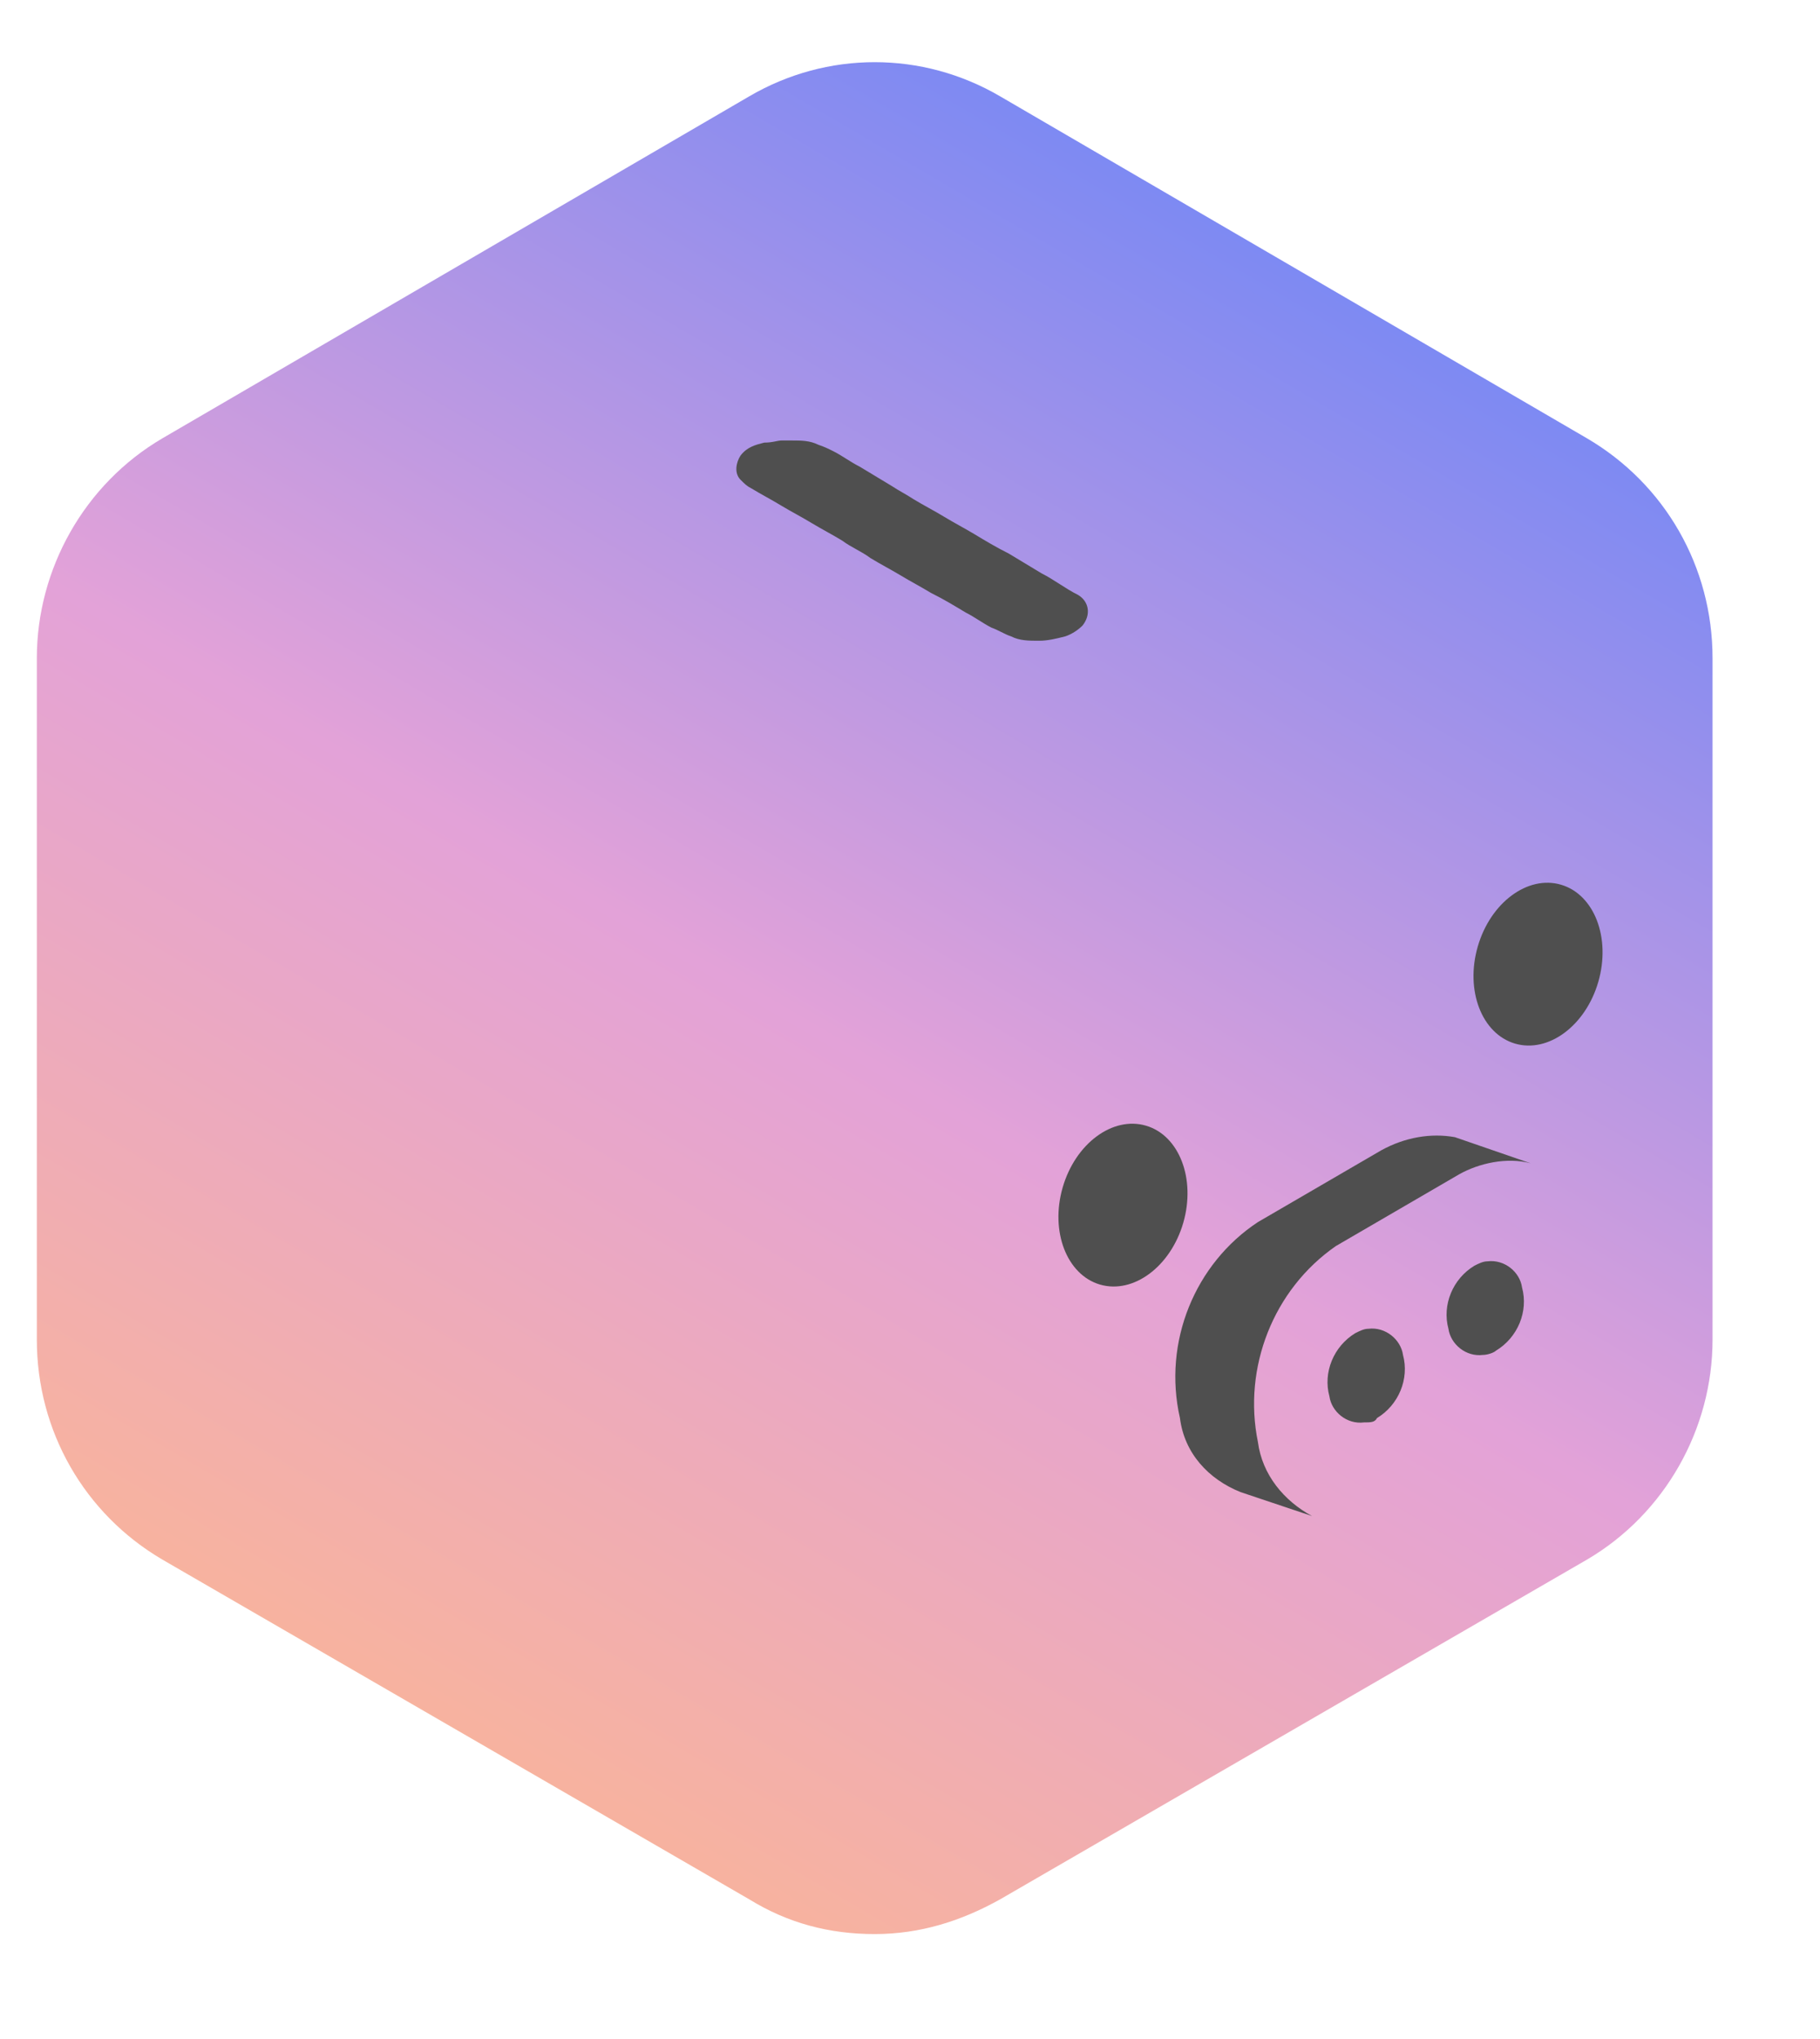 <svg width="25" height="28" viewBox="0 0 25 28" fill="none" xmlns="http://www.w3.org/2000/svg">
<path d="M12.015 26.559C11.39 26.559 10.825 26.41 10.29 26.081L2.231 21.417C1.16 20.789 0.506 19.653 0.506 18.397V9.038C0.506 7.813 1.16 6.646 2.231 6.019L10.29 1.324C11.361 0.697 12.669 0.697 13.74 1.324L21.799 6.019C22.87 6.646 23.524 7.783 23.524 9.038V18.397C23.524 19.623 22.87 20.789 21.799 21.417L13.74 26.081C13.205 26.38 12.64 26.559 12.015 26.559Z" fill="url(#paint0_linear_343_314)"/>
<path d="M16.254 16.791C16.428 16.188 16.198 15.591 15.741 15.458C15.283 15.324 14.771 15.704 14.597 16.307C14.423 16.91 14.653 17.506 15.11 17.64C15.568 17.774 16.08 17.393 16.254 16.791Z" fill="#4F4F4F"/>
<path d="M21.955 13.482C22.129 12.879 21.9 12.283 21.442 12.149C20.985 12.015 20.473 12.395 20.299 12.998C20.124 13.601 20.354 14.197 20.811 14.331C21.269 14.465 21.781 14.085 21.955 13.482Z" fill="#4F4F4F"/>
<path d="M18.915 19.473C19.212 19.294 19.361 18.935 19.272 18.606C19.242 18.397 19.034 18.218 18.796 18.247C18.736 18.247 18.677 18.277 18.617 18.307C18.32 18.487 18.171 18.846 18.261 19.174C18.29 19.384 18.498 19.563 18.736 19.533C18.826 19.533 18.885 19.533 18.915 19.473ZM20.55 18.547C20.848 18.367 20.997 18.008 20.907 17.679C20.878 17.47 20.669 17.291 20.431 17.321C20.372 17.321 20.312 17.351 20.253 17.381C19.956 17.56 19.807 17.919 19.896 18.247C19.926 18.457 20.134 18.636 20.372 18.606C20.431 18.606 20.521 18.576 20.55 18.547Z" fill="#4F4F4F"/>
<path d="M21.026 15.975L19.985 15.616C19.658 15.557 19.301 15.616 18.974 15.796L17.279 16.782C16.416 17.351 15.97 18.427 16.208 19.473C16.268 19.952 16.595 20.311 17.041 20.49L18.023 20.819C17.636 20.61 17.338 20.251 17.279 19.802C17.071 18.786 17.487 17.709 18.35 17.111L20.045 16.125C20.312 15.975 20.699 15.886 21.026 15.975Z" fill="#4F4F4F"/>
<path d="M10.736 6.049C10.796 6.049 10.825 6.049 10.885 6.049C11.004 6.049 11.123 6.049 11.242 6.108C11.331 6.138 11.39 6.168 11.45 6.198C11.569 6.258 11.688 6.348 11.807 6.407C11.956 6.497 12.104 6.587 12.253 6.676C12.342 6.736 12.461 6.796 12.55 6.856C12.699 6.946 12.818 7.005 12.967 7.095C13.115 7.185 13.234 7.245 13.383 7.334C13.532 7.424 13.681 7.514 13.859 7.603C14.008 7.693 14.156 7.783 14.305 7.872C14.483 7.962 14.632 8.082 14.811 8.171C14.959 8.261 14.989 8.441 14.87 8.59C14.811 8.65 14.721 8.71 14.632 8.739C14.513 8.769 14.394 8.799 14.275 8.799C14.127 8.799 14.008 8.799 13.889 8.739C13.799 8.71 13.71 8.65 13.621 8.62C13.502 8.56 13.383 8.47 13.264 8.411C13.115 8.321 12.967 8.231 12.788 8.142C12.64 8.052 12.521 7.992 12.372 7.902C12.223 7.813 12.104 7.753 11.956 7.663C11.837 7.573 11.688 7.514 11.569 7.424C11.42 7.334 11.301 7.274 11.153 7.185C11.004 7.095 10.885 7.035 10.736 6.946C10.588 6.856 10.469 6.796 10.32 6.706C10.26 6.676 10.231 6.647 10.171 6.587C10.082 6.497 10.112 6.348 10.171 6.258C10.26 6.138 10.379 6.108 10.498 6.078C10.617 6.078 10.677 6.049 10.736 6.049Z" fill="#4F4F4F"/>
<defs>
<linearGradient id="paint0_linear_343_314" x1="16.735" y1="-0.275" x2="1.486" y2="25.832" gradientUnits="userSpaceOnUse">
<stop stop-color="#6684F9"/>
<stop offset="0.504" stop-color="#E3A2D8"/>
<stop offset="1" stop-color="#FFB989"/>
</linearGradient>
</defs>
</svg>
